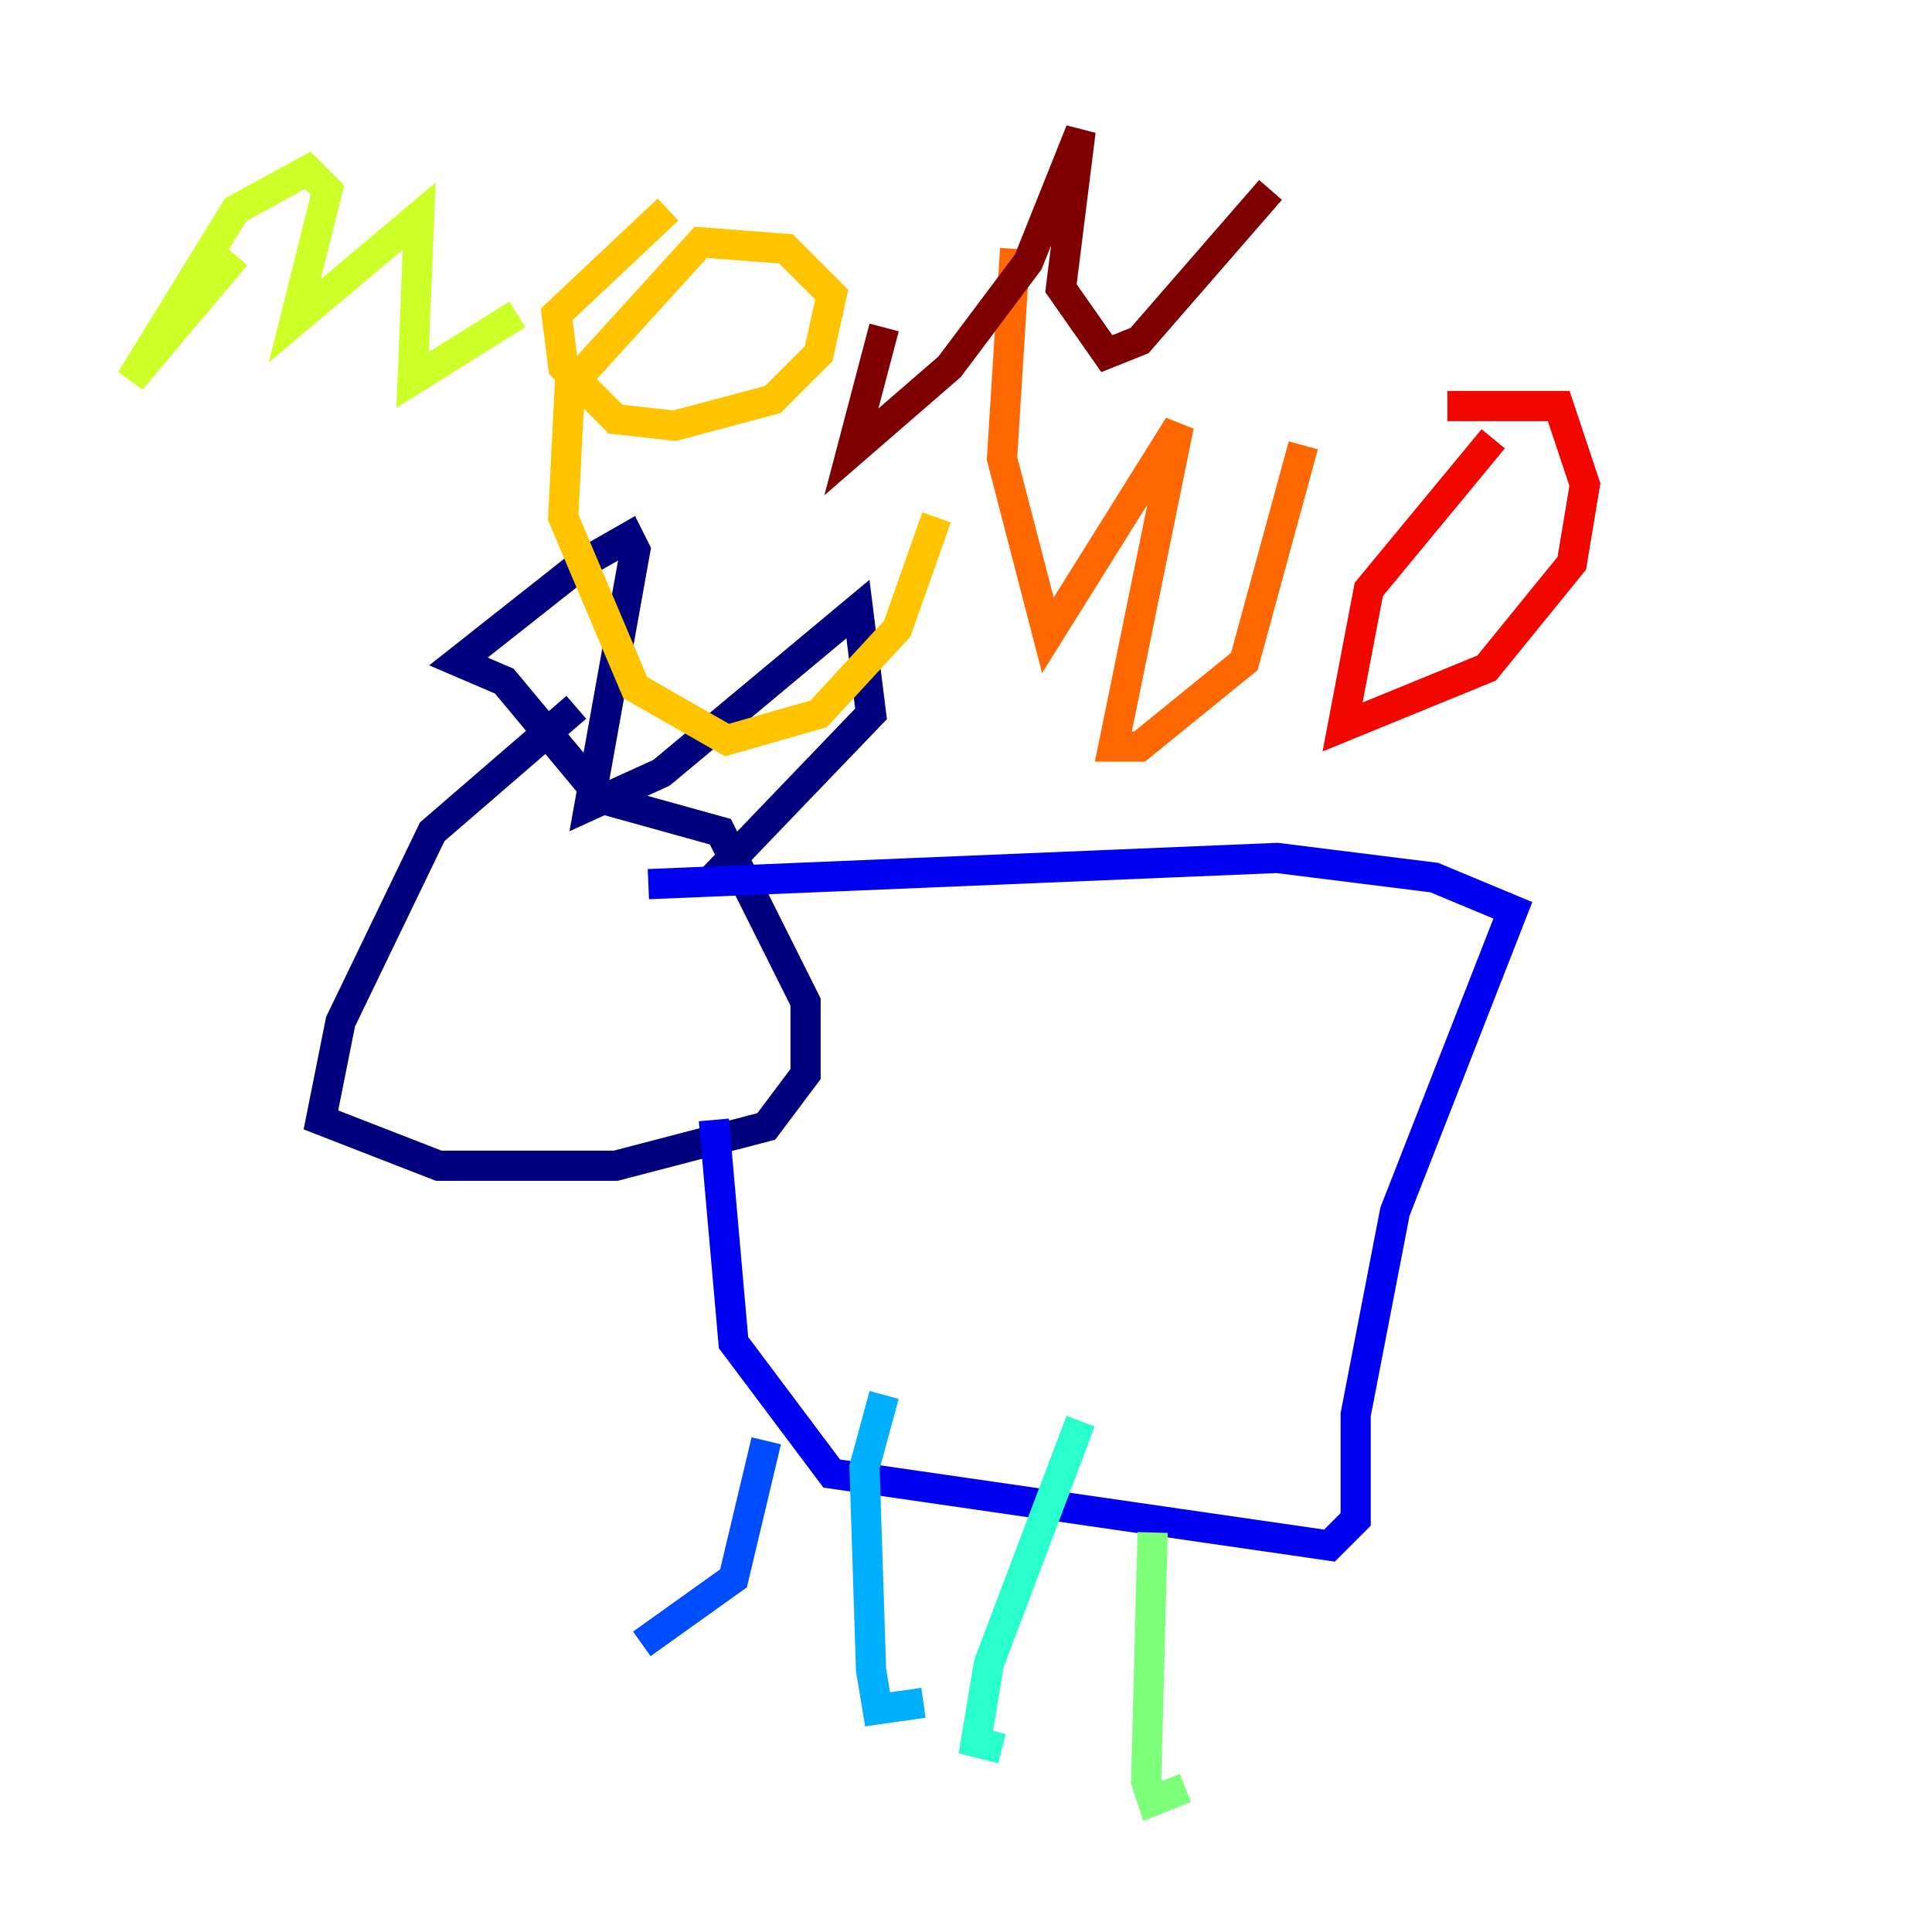 <?xml version="1.0" encoding="utf-8" ?>
<svg baseProfile="tiny" height="128" version="1.2" viewBox="0,0,128,128" width="128" xmlns="http://www.w3.org/2000/svg" xmlns:ev="http://www.w3.org/2001/xml-events" xmlns:xlink="http://www.w3.org/1999/xlink"><defs /><polyline fill="none" points="38.183,46.861 28.637,55.105 22.563,67.688 21.261,74.197 29.071,77.234 40.786,77.234 50.766,74.63 53.37,71.159 53.37,66.386 47.729,55.105 39.919,52.936 33.41,45.125 30.373,43.824 38.617,37.315 41.654,35.58 42.088,36.447 39.051,53.37 43.824,51.2 56.841,40.352 57.709,47.295 47.295,58.142" stroke="#00007f" stroke-width="2" /><polyline fill="none" points="42.956,58.576 84.61,56.841 95.024,58.142 100.231,60.312 92.42,80.271 89.817,93.722 89.817,100.664 88.081,102.4 55.105,97.627 48.597,88.949 47.295,74.197" stroke="#0000f1" stroke-width="2" /><polyline fill="none" points="50.766,95.458 48.597,104.57 42.522,108.909" stroke="#004cff" stroke-width="2" /><polyline fill="none" points="58.576,92.42 57.275,97.193 57.709,110.644 58.142,113.248 61.18,112.814" stroke="#00b0ff" stroke-width="2" /><polyline fill="none" points="71.593,94.156 65.519,110.21 64.651,115.417 66.386,115.851" stroke="#29ffcd" stroke-width="2" /><polyline fill="none" points="76.366,101.532 75.932,118.02 76.366,119.322 78.536,118.454" stroke="#7cff79" stroke-width="2" /><polyline fill="none" points="15.62,16.922 8.678,25.166 15.62,13.885 20.393,11.281 21.695,12.583 19.525,21.261 27.77,14.319 27.336,25.166 34.278,20.827" stroke="#cdff29" stroke-width="2" /><polyline fill="none" points="44.258,13.885 36.881,20.827 37.315,24.298 40.786,27.77 44.691,28.203 51.2,26.468 54.237,23.43 55.105,19.525 52.068,16.488 46.427,16.054 37.749,25.6 37.315,34.278 42.088,45.559 48.163,49.031 54.237,47.295 59.444,41.654 62.047,34.278" stroke="#ffc400" stroke-width="2" /><polyline fill="none" points="67.254,16.488 66.386,30.373 69.424,42.088 78.102,28.203 73.763,49.464 75.498,49.464 82.441,43.824 86.346,29.505" stroke="#ff6700" stroke-width="2" /><polyline fill="none" points="98.929,29.071 90.685,39.051 88.949,48.163 98.495,44.258 104.136,37.315 105.003,32.108 103.268,26.902 95.891,26.902" stroke="#f10700" stroke-width="2" /><polyline fill="none" points="58.576,21.695 56.407,29.939 62.915,24.298 68.122,17.356 71.593,8.678 70.291,19.091 73.329,23.43 75.498,22.563 84.176,12.583" stroke="#7f0000" stroke-width="2" /></svg>